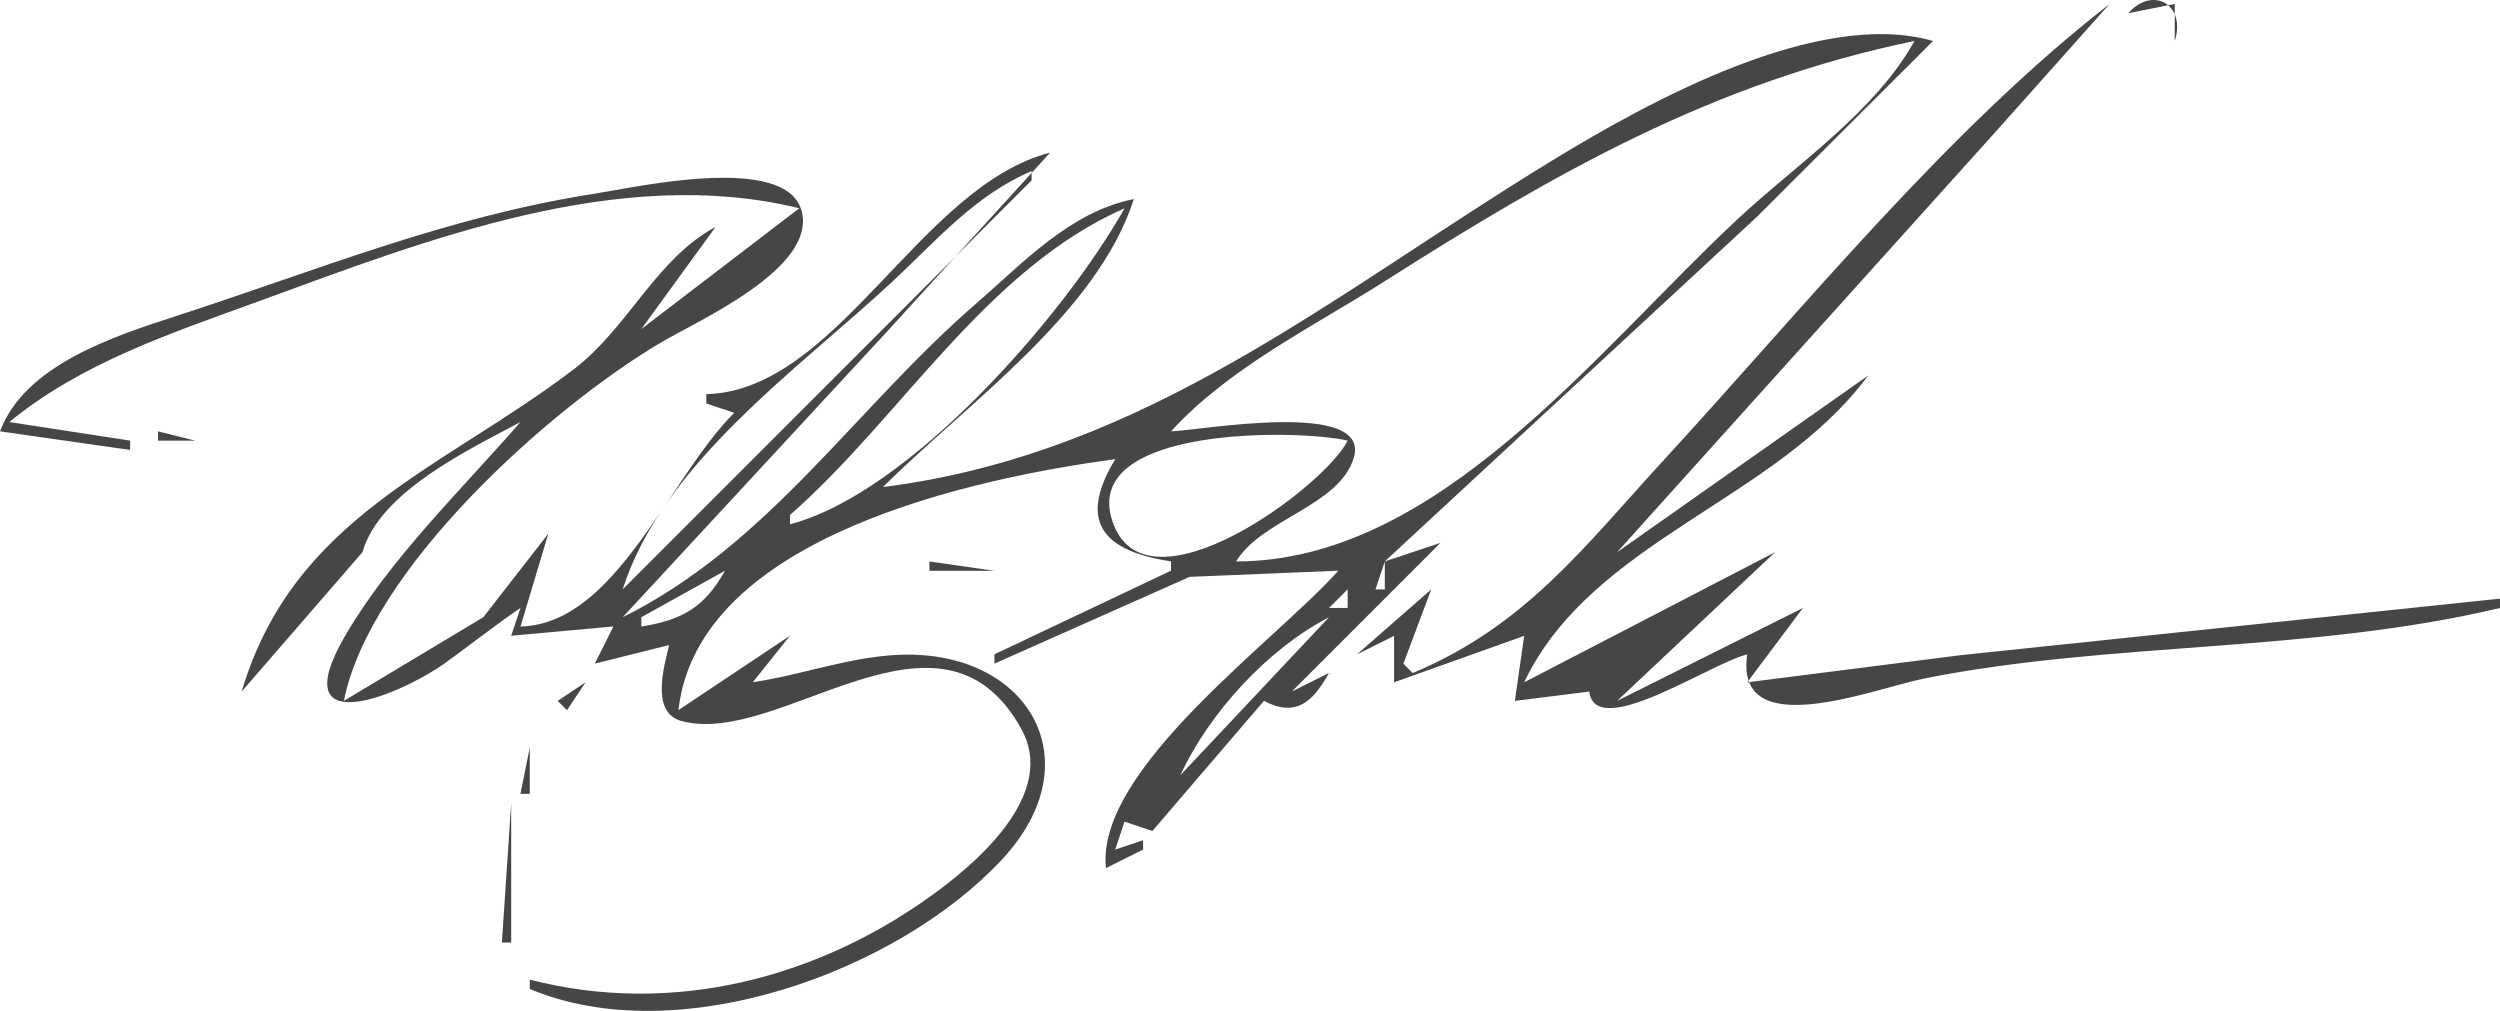 <?xml version="1.0" encoding="UTF-8" standalone="no"?>
<!-- Created with Inkscape (http://www.inkscape.org/) -->

<svg
   width="71.173mm"
   height="28.784mm"
   viewBox="0 0 71.173 28.784"
   version="1.1"
   id="svg1"
   xml:space="preserve"
   inkscape:version="1.3.2 (091e20e, 2023-11-25, custom)"
   xmlns:inkscape="http://www.inkscape.org/namespaces/inkscape"
   xmlns:sodipodi="http://sodipodi.sourceforge.net/DTD/sodipodi-0.dtd"
   xmlns="http://www.w3.org/2000/svg"
   xmlns:svg="http://www.w3.org/2000/svg"><sodipodi:namedview
     id="namedview1"
     pagecolor="#ffffff"
     bordercolor="#000000"
     borderopacity="0.25"
     inkscape:showpageshadow="2"
     inkscape:pageopacity="0.0"
     inkscape:pagecheckerboard="0"
     inkscape:deskcolor="#d1d1d1"
     inkscape:document-units="mm"
     inkscape:zoom="1.2825338"
     inkscape:cx="424.55022"
     inkscape:cy="566.45682"
     inkscape:window-width="1366"
     inkscape:window-height="705"
     inkscape:window-x="-8"
     inkscape:window-y="-8"
     inkscape:window-maximized="1"
     inkscape:current-layer="layer1" /><defs
     id="defs1" /><g
     inkscape:label="Layer 1"
     inkscape:groupmode="layer"
     id="layer1"
     transform="translate(-67.828,-134.497)"><path
       style="fill:#484546;stroke:none"
       d="m 128.418,134.874 1.323,-0.265 v 1.058 c 0.331,-1.009 -0.607,-1.601 -1.323,-0.794 m -0.529,-0.265 c -4.628,3.597 -8.693,8.635 -12.675,12.965 -2.281,2.481 -3.949,4.738 -7.168,6.085 l -0.265,-0.265 0.794,-2.117 -2.117,1.852 1.058,-0.529 v 1.323 l 3.704,-1.323 -0.265,1.852 2.117,-0.265 c 0.183,1.425 3.475,-0.82 4.498,-1.058 -0.375,2.57 3.62,0.969 5.027,0.688 5.323,-1.063 11.002,-0.724 16.404,-2.011 v -0.265 l -15.346,1.608 -6.085,0.774 1.587,-2.117 -5.292,2.646 4.498,-4.233 -7.144,3.704 c 1.927,-4.049 7.169,-5.171 9.79,-8.731 l -7.144,5.027 10.719,-11.905 3.304,-3.705 m -34.925,13.758 c 2.352,-2.352 6.103,-4.942 7.144,-8.202 -1.812,0.361 -3.14,1.806 -4.497,2.982 -3.448,2.987 -5.889,6.849 -10.055,8.924 l 7.521,-8.127 4.65,-5.103 c -3.728,0.969 -6.051,6.775 -9.79,6.879 v 0.265 l 0.794,0.265 c -1.88,1.885 -3.372,6.02 -6.085,6.085 l 0.794,-2.646 -1.852,2.381 -3.969,2.381 c 0.745,-3.743 5.845,-8.32 9.02,-10.198 1.066,-0.631 4.45,-2.119 4.011,-3.751 -0.445,-1.652 -4.746,-0.667 -5.887,-0.491 -4.2,0.651 -7.897,2.18 -11.906,3.48 -1.787,0.579 -4.323,1.399 -5.027,3.287 l 3.704,0.529 v -0.265 l -3.44,-0.529 c 2.07,-1.701 4.66,-2.546 7.144,-3.454 4.73,-1.728 10.234,-3.887 15.346,-2.632 l -4.498,3.44 2.117,-2.91 c -1.688,0.904 -2.5,2.874 -4.014,4.034 -3.705,2.84 -7.999,4.196 -9.48,9.195 l 3.44,-3.969 c 0.485,-1.712 3.007,-2.907 4.498,-3.704 -1.669,1.916 -3.712,3.887 -4.992,6.085 -1.766,3.034 1.509,1.739 2.874,0.756 0.71,-0.512 1.396,-1.056 2.118,-1.55 l -0.265,0.794 2.91,-0.265 -0.529,1.058 2.117,-0.529 c -0.141,0.6 -0.54,1.919 0.349,2.162 2.8,0.768 7.384,-3.928 9.679,0.23 0.979,1.773 -1.076,3.637 -2.355,4.59 -3.369,2.51 -7.578,3.594 -11.642,2.543 v 0.265 c 4.217,1.78 10.485,-0.484 13.466,-3.708 2.575,-2.786 0.733,-5.916 -2.883,-5.806 -1.45,0.044 -2.811,0.573 -4.233,0.782 l 1.058,-1.323 -3.175,2.117 c 0.552,-4.956 8.475,-6.61 12.435,-7.144 -1.075,1.778 -0.356,2.618 1.588,2.91 v 0.265 l -5.027,2.381 v 0.265 l 5.556,-2.47 4.233,-0.175 c -1.738,1.965 -6.916,5.645 -6.615,8.467 l 1.058,-0.529 v -0.265 l -0.794,0.265 0.265,-0.794 0.794,0.265 3.175,-3.704 c 0.9,0.475 1.389,0.044 1.852,-0.794 l -1.058,0.529 4.233,-4.233 -1.587,0.529 10.587,-9.803 5.023,-5.014 c -3.283,-0.943 -8.123,1.743 -10.848,3.406 -6.298,3.843 -11.555,8.342 -19.05,9.294 m 29.369,-12.7 c -1.125,2.024 -3.359,3.508 -5.037,5.073 -4.044,3.77 -8.541,9.744 -14.277,9.744 0.745,-1.218 2.924,-1.571 3.348,-2.941 0.526,-1.697 -4.422,-0.779 -5.2,-0.763 1.656,-1.812 4.032,-2.969 6.085,-4.274 4.887,-3.105 9.357,-5.657 15.081,-6.839 m -25.135,3.704 v 0.265 l -11.642,11.642 c 1.149,-3.598 5.015,-6.28 7.673,-8.755 1.26,-1.173 2.358,-2.469 3.969,-3.151 m 2.646,1.058 c -1.698,3.025 -6.105,8.103 -9.525,8.996 v -0.265 c 3.154,-2.757 5.556,-6.986 9.525,-8.731 m -11.906,1.323 0.265,0.265 -0.265,-0.265 m 34.396,2.117 0.265,0.265 -0.265,-0.265 m -1.058,1.323 0.794,-0.794 -0.794,0.794 m -38.365,1.058 -0.265,0.265 0.265,-0.265 m -10.583,0.529 v 0.265 h 1.058 l -1.058,-0.265 m 33.867,0.265 c -0.636,1.302 -5.74,5.096 -6.692,2.308 -0.936,-2.744 5.317,-2.634 6.692,-2.308 m -13.229,1.323 -0.265,0.265 0.265,-0.265 m -2.117,1.323 -2.117,1.587 2.117,-1.587 m 3.44,0.794 v 0.265 h 1.852 l -1.852,-0.265 m 19.579,-0.265 -0.265,0.265 0.265,-0.265 m -6.615,0.265 v 0.794 h -0.265 l 0.265,-0.794 m -18.785,0.265 c -0.576,1.036 -1.221,1.403 -2.381,1.587 v -0.265 l 2.381,-1.323 m 17.727,0.529 v 0.529 h -0.529 l 0.529,-0.529 m 0.529,0 -0.265,0.265 0.265,-0.265 m -24.871,0.265 -0.265,0.265 0.265,-0.265 m 23.812,0.529 -4.233,4.498 c 0.827,-1.783 2.486,-3.592 4.233,-4.498 m 2.117,0.265 -0.265,0.265 0.265,-0.265 m -20.638,0.265 -0.265,0.265 0.265,-0.265 m 30.692,0.265 -0.265,0.265 0.265,-0.265 m -34.131,1.587 0.265,0.265 0.529,-0.794 -0.794,0.529 m 29.633,-0.529 -0.265,0.265 0.265,-0.265 m -29.898,0.794 0.265,0.265 -0.265,-0.265 m -0.529,1.058 -0.265,1.323 h 0.265 v -1.323 m 17.992,1.323 0.265,0.265 -0.265,-0.265 m -18.521,0.265 -0.265,3.969 h 0.265 v -3.969 m 17.992,0.265 -0.265,0.265 0.265,-0.265 m -17.992,3.969 0.529,0.529 z"
       id="path1" /></g></svg>
